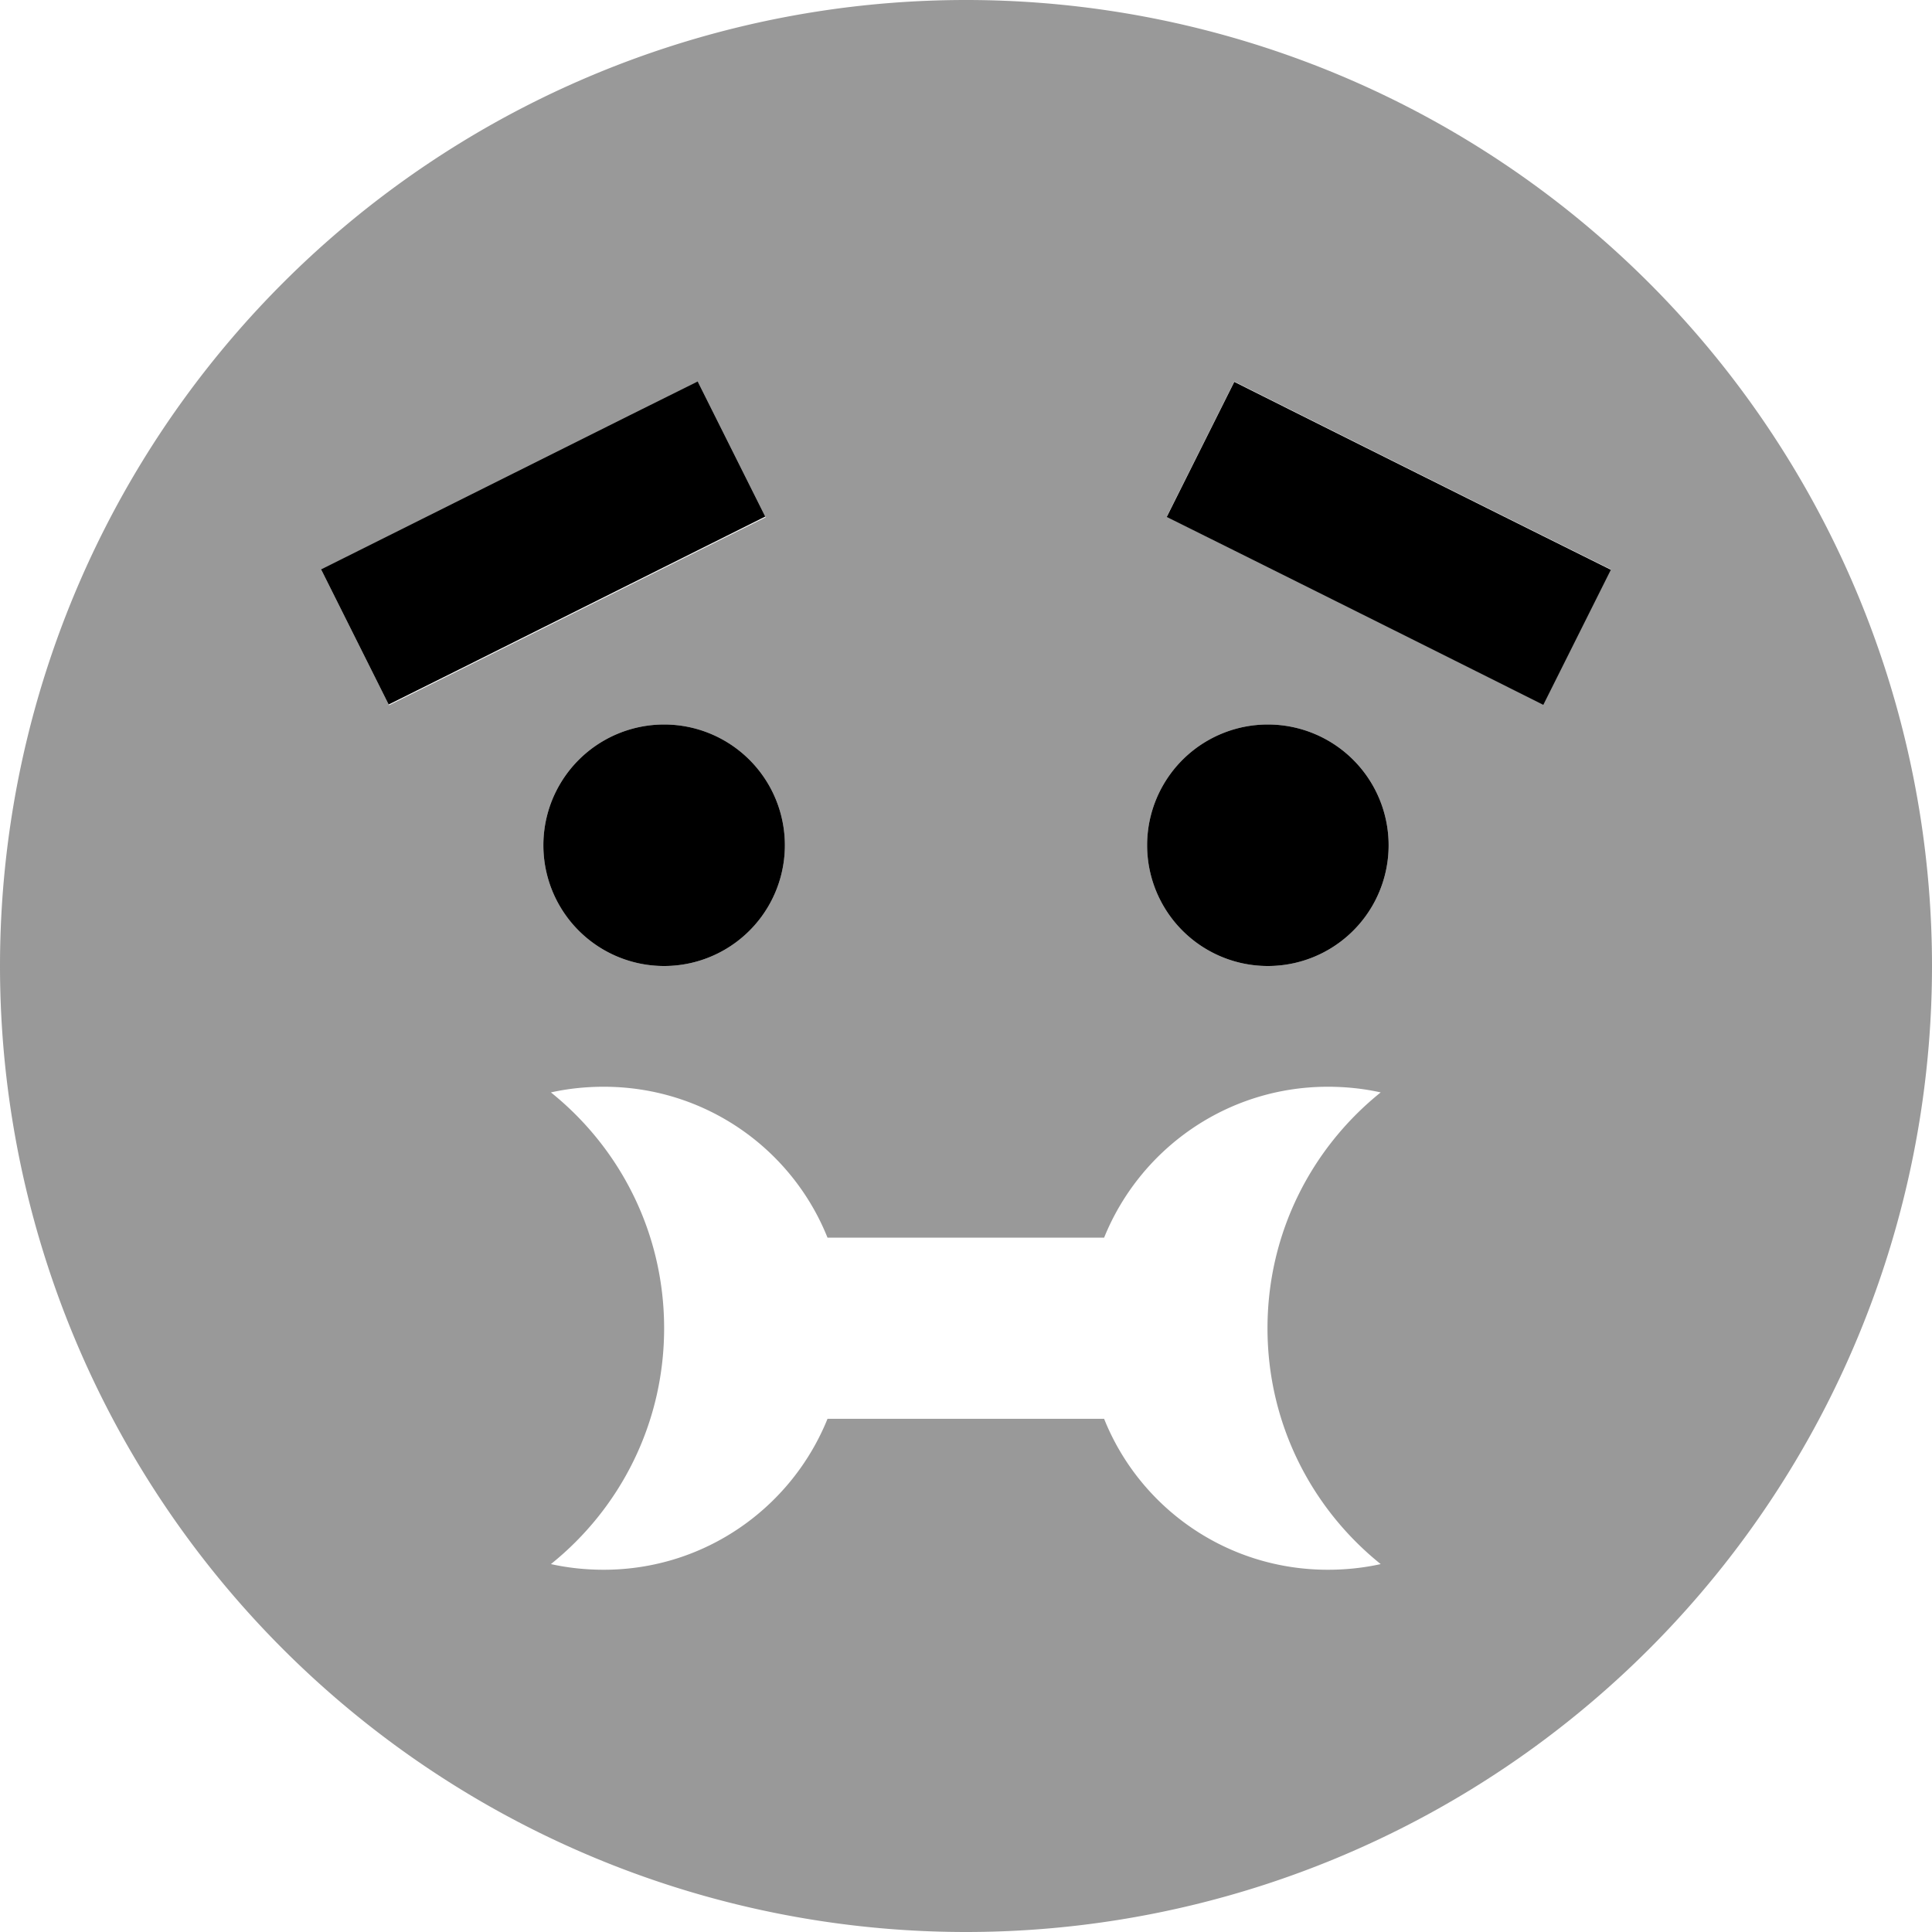 <svg fill="currentColor" xmlns="http://www.w3.org/2000/svg" viewBox="0 0 512 512"><!--! Font Awesome Pro 7.0.1 by @fontawesome - https://fontawesome.com License - https://fontawesome.com/license (Commercial License) Copyright 2025 Fonticons, Inc. --><path opacity=".4" fill="currentColor" d="M0 256a256 256 0 1 0 512 0 256 256 0 1 0 -512 0zM85.2 151.1l81.9-40.9 17.9-8.9 17.9 35.8-81.9 40.9-17.9 8.9-17.9-35.8zM208 224a32 32 0 1 1 -64 0 32 32 0 1 1 64 0zm-62 65.5c4.5-1 9.2-1.5 14-1.5 26.9 0 49.9 16.5 59.3 40l73.3 0c9.5-23.5 32.5-40 59.3-40 4.8 0 9.5 .5 14 1.5-18.3 14.7-30 37.2-30 62.5s11.7 47.8 30 62.5c-4.5 1-9.2 1.5-14 1.5-26.9 0-49.9-16.5-59.3-40l-73.3 0c-9.5 23.5-32.5 40-59.3 40-4.8 0-9.5-.5-14-1.5 18.3-14.7 30-37.2 30-62.5s-11.7-47.8-30-62.5zM368 224a32 32 0 1 1 -64 0 32 32 0 1 1 64 0zm-58.8-87.1l17.9-35.8c4.2 2.1 31.5 15.8 81.9 40.9l17.9 8.9-17.9 35.8c-4.2-2.1-31.5-15.8-81.9-40.9l-17.9-8.9z"/><path fill="currentColor" d="M202.8 136.9l-81.9 40.9-17.9 8.9-17.9-35.8 81.9-40.9 17.9-8.9 17.9 35.8zM176 192a32 32 0 1 1 0 64 32 32 0 1 1 0-64zm160 0a32 32 0 1 1 0 64 32 32 0 1 1 0-64zm-8.9-46.1l-17.9-8.9 17.9-35.8c4.2 2.1 31.5 15.8 81.9 40.9l17.9 8.9-17.9 35.8c-4.2-2.1-31.5-15.8-81.9-40.9z"/></svg>